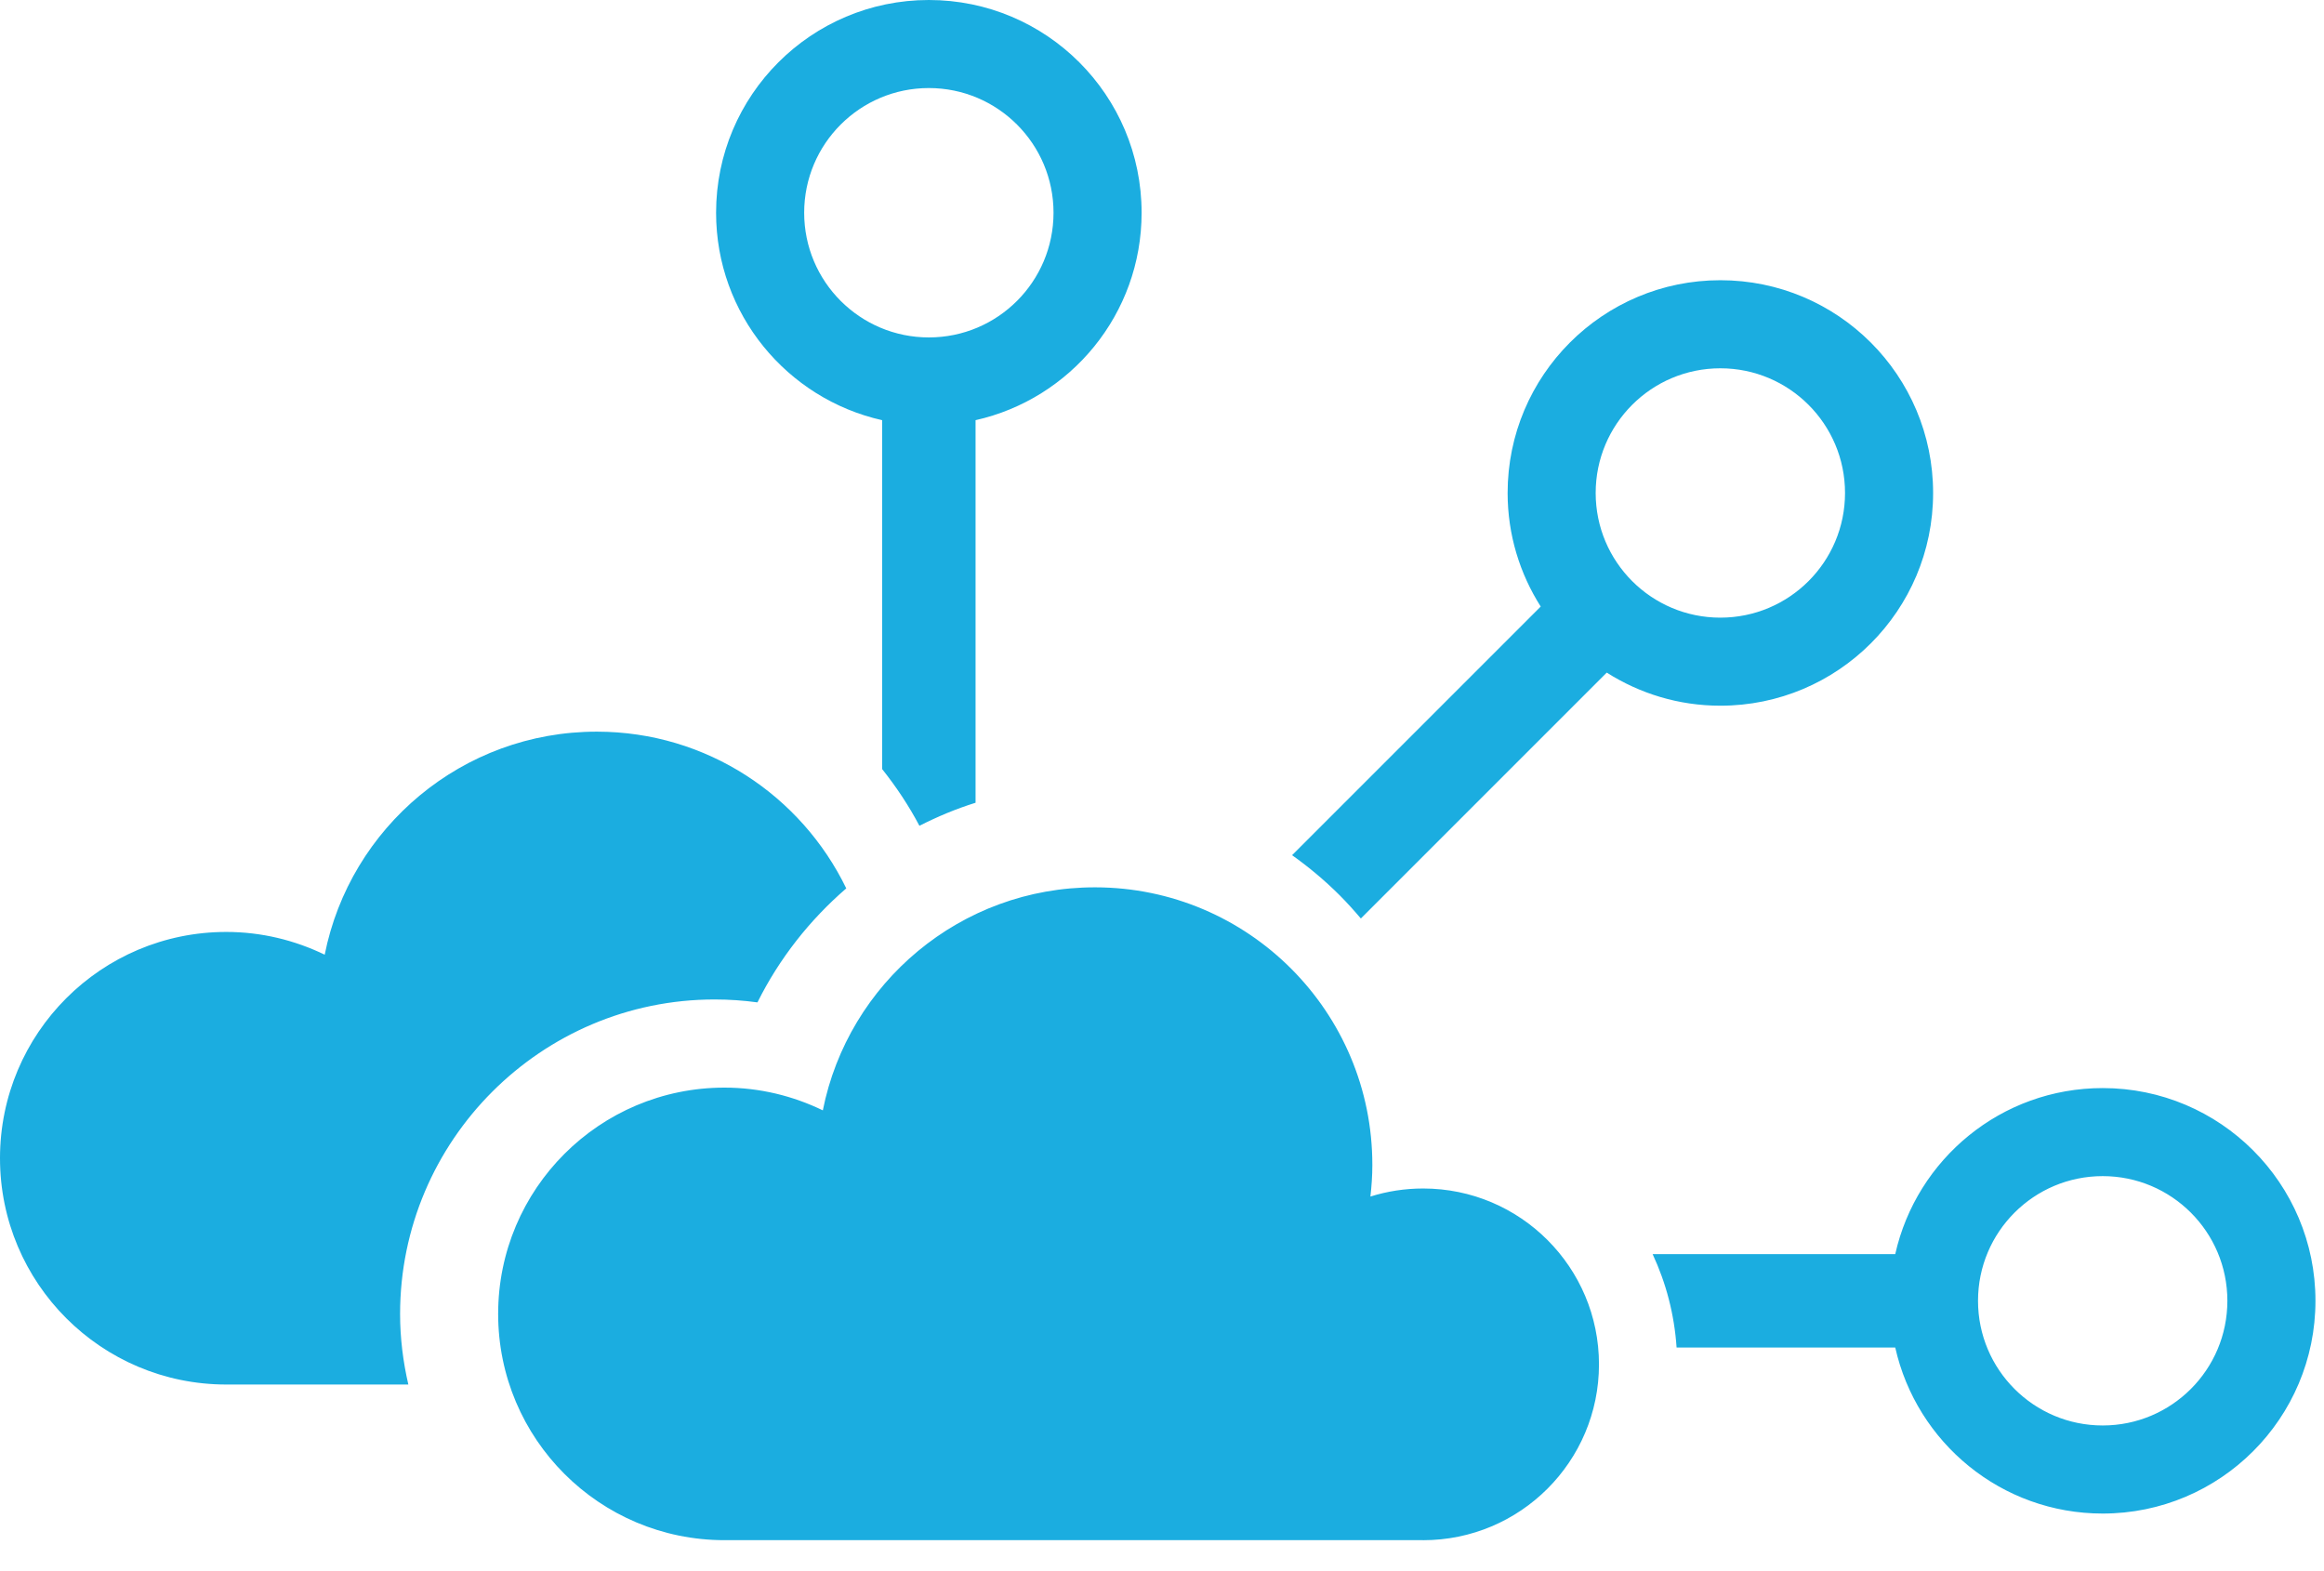 <?xml version="1.0" encoding="UTF-8"?>
<svg width="71px" height="48px" viewBox="0 0 71 48" version="1.1" xmlns="http://www.w3.org/2000/svg" xmlns:xlink="http://www.w3.org/1999/xlink">
    <!-- Generator: Sketch 52.4 (67378) - http://www.bohemiancoding.com/sketch -->
    <title>Combined Shape</title>
    <desc>Created with Sketch.</desc>
    <g id="MARKETPLACE" stroke="none" stroke-width="1" fill="none" fill-rule="evenodd">
        <g id="MODAL-ESCOLHA-DO-MARKETPLACE-SOMENTE-ML" transform="translate(-527, -556)" fill="#1BADE0">
            <path d="M570.478,592.31 C573.445,592.31 575.85,594.715 575.85,597.683 C575.85,600.65 573.445,603.055 570.478,603.055 C570.476,603.055 570.473,603.054 570.47,603.054 L549.132,603.054 C545.314,603.054 542.219,599.959 542.219,596.141 C542.219,592.323 545.314,589.228 549.132,589.228 C550.211,589.228 551.228,589.482 552.138,589.923 C552.912,586.034 556.343,583.104 560.459,583.109 C565.14,583.114 568.931,586.913 568.926,591.595 C568.926,591.92 568.903,592.24 568.867,592.556 C569.376,592.396 569.917,592.31 570.478,592.31 Z M548.832,586.535 C543.533,586.535 539.223,590.846 539.223,596.144 C539.223,596.886 539.315,597.605 539.475,598.299 L533.913,598.299 C530.095,598.299 527,595.203 527,591.385 C527,587.567 530.095,584.472 533.913,584.472 C534.992,584.472 536.01,584.727 536.92,585.167 C537.693,581.279 541.125,578.348 545.24,578.353 C548.595,578.357 551.483,580.313 552.854,583.141 C551.739,584.104 550.809,585.282 550.141,586.624 C549.71,586.565 549.273,586.535 548.832,586.535 Z M555.377,558.69 C553.273,558.69 551.568,560.396 551.568,562.499 C551.568,564.603 553.273,566.309 555.377,566.309 C557.481,566.309 559.186,564.603 559.186,562.499 C559.186,560.396 557.481,558.69 555.377,558.69 Z M553.95,568.837 C551.048,568.186 548.877,565.598 548.877,562.499 C548.877,558.91 551.787,556 555.377,556 C558.967,556 561.877,558.91 561.877,562.499 C561.877,565.598 559.706,568.187 556.804,568.837 L556.804,580.525 C556.209,580.71 555.638,580.95 555.089,581.229 C554.768,580.62 554.384,580.042 553.95,579.496 L553.95,568.837 Z M575.749,571.061 C575.749,573.165 577.454,574.87 579.558,574.87 C581.662,574.87 583.367,573.165 583.367,571.061 C583.367,568.957 581.662,567.252 579.558,567.252 C577.454,567.252 575.749,568.957 575.749,571.061 Z M586.058,571.061 C586.058,574.65 583.148,577.56 579.558,577.56 C578.28,577.56 577.092,577.186 576.087,576.549 L568.575,584.061 C568.371,583.82 568.158,583.583 567.932,583.356 C567.477,582.901 566.988,582.492 566.474,582.127 L574.07,574.531 C573.432,573.526 573.059,572.338 573.059,571.061 C573.059,567.471 575.969,564.561 579.558,564.561 C583.148,564.561 586.058,567.471 586.058,571.061 Z M591.239,599.55 C593.343,599.55 595.048,597.845 595.048,595.741 C595.048,593.637 593.343,591.932 591.239,591.932 C589.135,591.932 587.43,593.637 587.43,595.741 C587.43,597.845 589.135,599.55 591.239,599.55 Z M591.239,589.242 C594.828,589.242 597.739,592.152 597.739,595.741 C597.739,599.331 594.828,602.241 591.239,602.241 C588.14,602.241 585.552,600.071 584.901,597.168 L578.221,597.168 C578.153,596.154 577.898,595.193 577.489,594.315 L584.901,594.315 C585.552,591.412 588.14,589.242 591.239,589.242 Z" id="Combined-Shape"></path>
        </g>
    </g>
</svg>